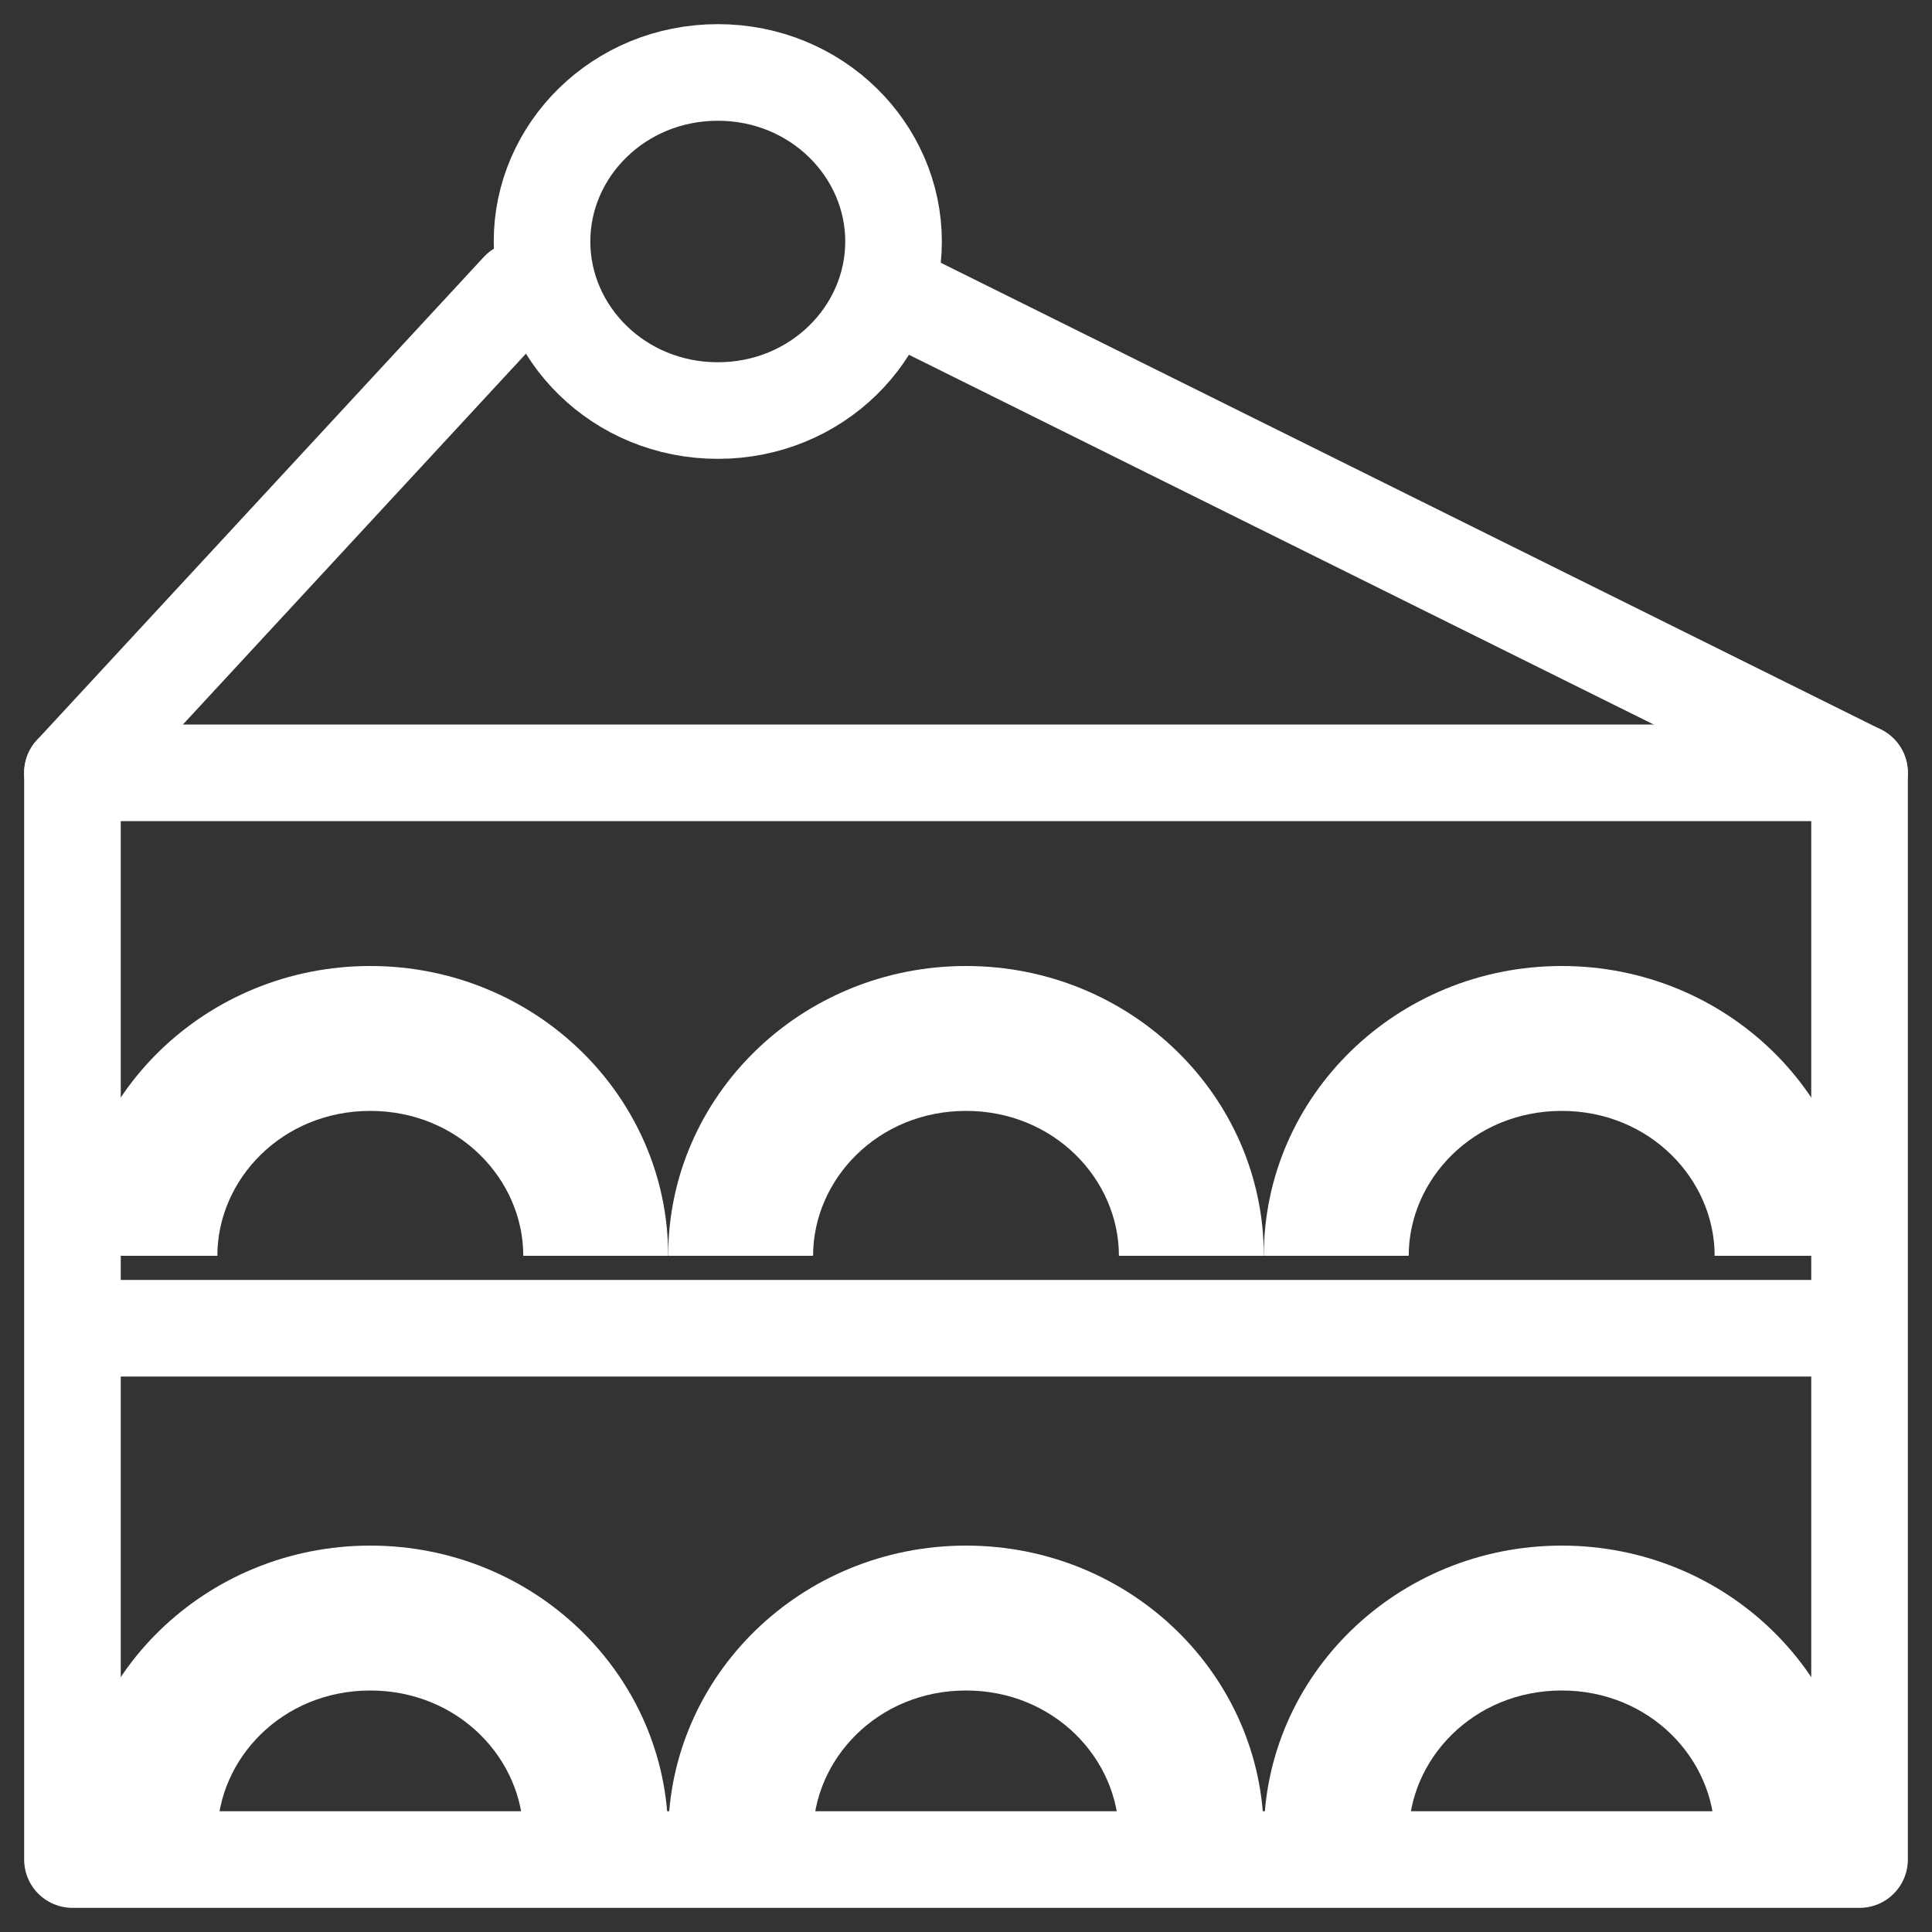 <svg width="20" height="20" viewBox="0 0 20 20" fill="none" xmlns="http://www.w3.org/2000/svg">
<rect x="0" y="0" width="20" height="20" fill="#333333" stroke="none"/>
<g id="Group 122">
<rect id="Rectangle 40" x="0.75" y="8" width="18.5" height="11.25" stroke="white" stroke-width="1" stroke-linejoin="round"/>
<path id="Line 55" d="M0.75 8L5.375 3" stroke="white" stroke-width="1" stroke-linecap="round"/>
<path id="Line 56" d="M19.25 8L9.237 3.029" stroke="white" stroke-width="1" stroke-linecap="round"/>
<path id="Ellipse 70" d="M9.25 2.5C9.25 3.447 8.455 4.25 7.431 4.25C6.406 4.25 5.611 3.447 5.611 2.5C5.611 1.553 6.406 0.75 7.431 0.75C8.455 0.75 9.25 1.553 9.25 2.5Z" stroke="white" stroke-width="1"/>
<line id="Line 57" x1="0.75" y1="13.75" x2="19.25" y2="13.75" stroke="white" stroke-width="1"/>
<path id="Subtract" fill-rule="evenodd" clip-rule="evenodd" d="M5.417 13H6.917C6.917 11.343 5.536 10 3.833 10C2.13 10 0.75 11.343 0.75 13H2.25C2.25 12.21 2.92 11.5 3.833 11.5C4.747 11.5 5.417 12.21 5.417 13Z" fill="white"/>
<path id="Subtract_2" fill-rule="evenodd" clip-rule="evenodd" d="M5.417 19H6.917C6.917 17.343 5.536 16 3.833 16C2.13 16 0.75 17.343 0.75 19H2.25C2.25 18.21 2.92 17.5 3.833 17.5C4.747 17.5 5.417 18.21 5.417 19Z" fill="white"/>
<path id="Subtract_3" fill-rule="evenodd" clip-rule="evenodd" d="M11.583 13H13.083C13.083 11.343 11.703 10 10 10C8.297 10 6.917 11.343 6.917 13H8.417C8.417 12.21 9.087 11.5 10 11.5C10.913 11.5 11.583 12.21 11.583 13Z" fill="white"/>
<path id="Subtract_4" fill-rule="evenodd" clip-rule="evenodd" d="M11.583 19H13.083C13.083 17.343 11.703 16 10 16C8.297 16 6.917 17.343 6.917 19H8.417C8.417 18.21 9.087 17.5 10 17.5C10.913 17.5 11.583 18.21 11.583 19Z" fill="white"/>
<path id="Subtract_5" fill-rule="evenodd" clip-rule="evenodd" d="M17.75 13H19.25C19.25 11.343 17.869 10 16.167 10C14.464 10 13.083 11.343 13.083 13H14.583C14.583 12.21 15.253 11.5 16.167 11.5C17.08 11.5 17.75 12.21 17.75 13Z" fill="white"/>
<path id="Subtract_6" fill-rule="evenodd" clip-rule="evenodd" d="M17.75 19H19.25C19.25 17.343 17.869 16 16.167 16C14.464 16 13.083 17.343 13.083 19H14.583C14.583 18.21 15.253 17.5 16.167 17.5C17.08 17.5 17.75 18.21 17.75 19Z" fill="white"/>
</g>
</svg>
